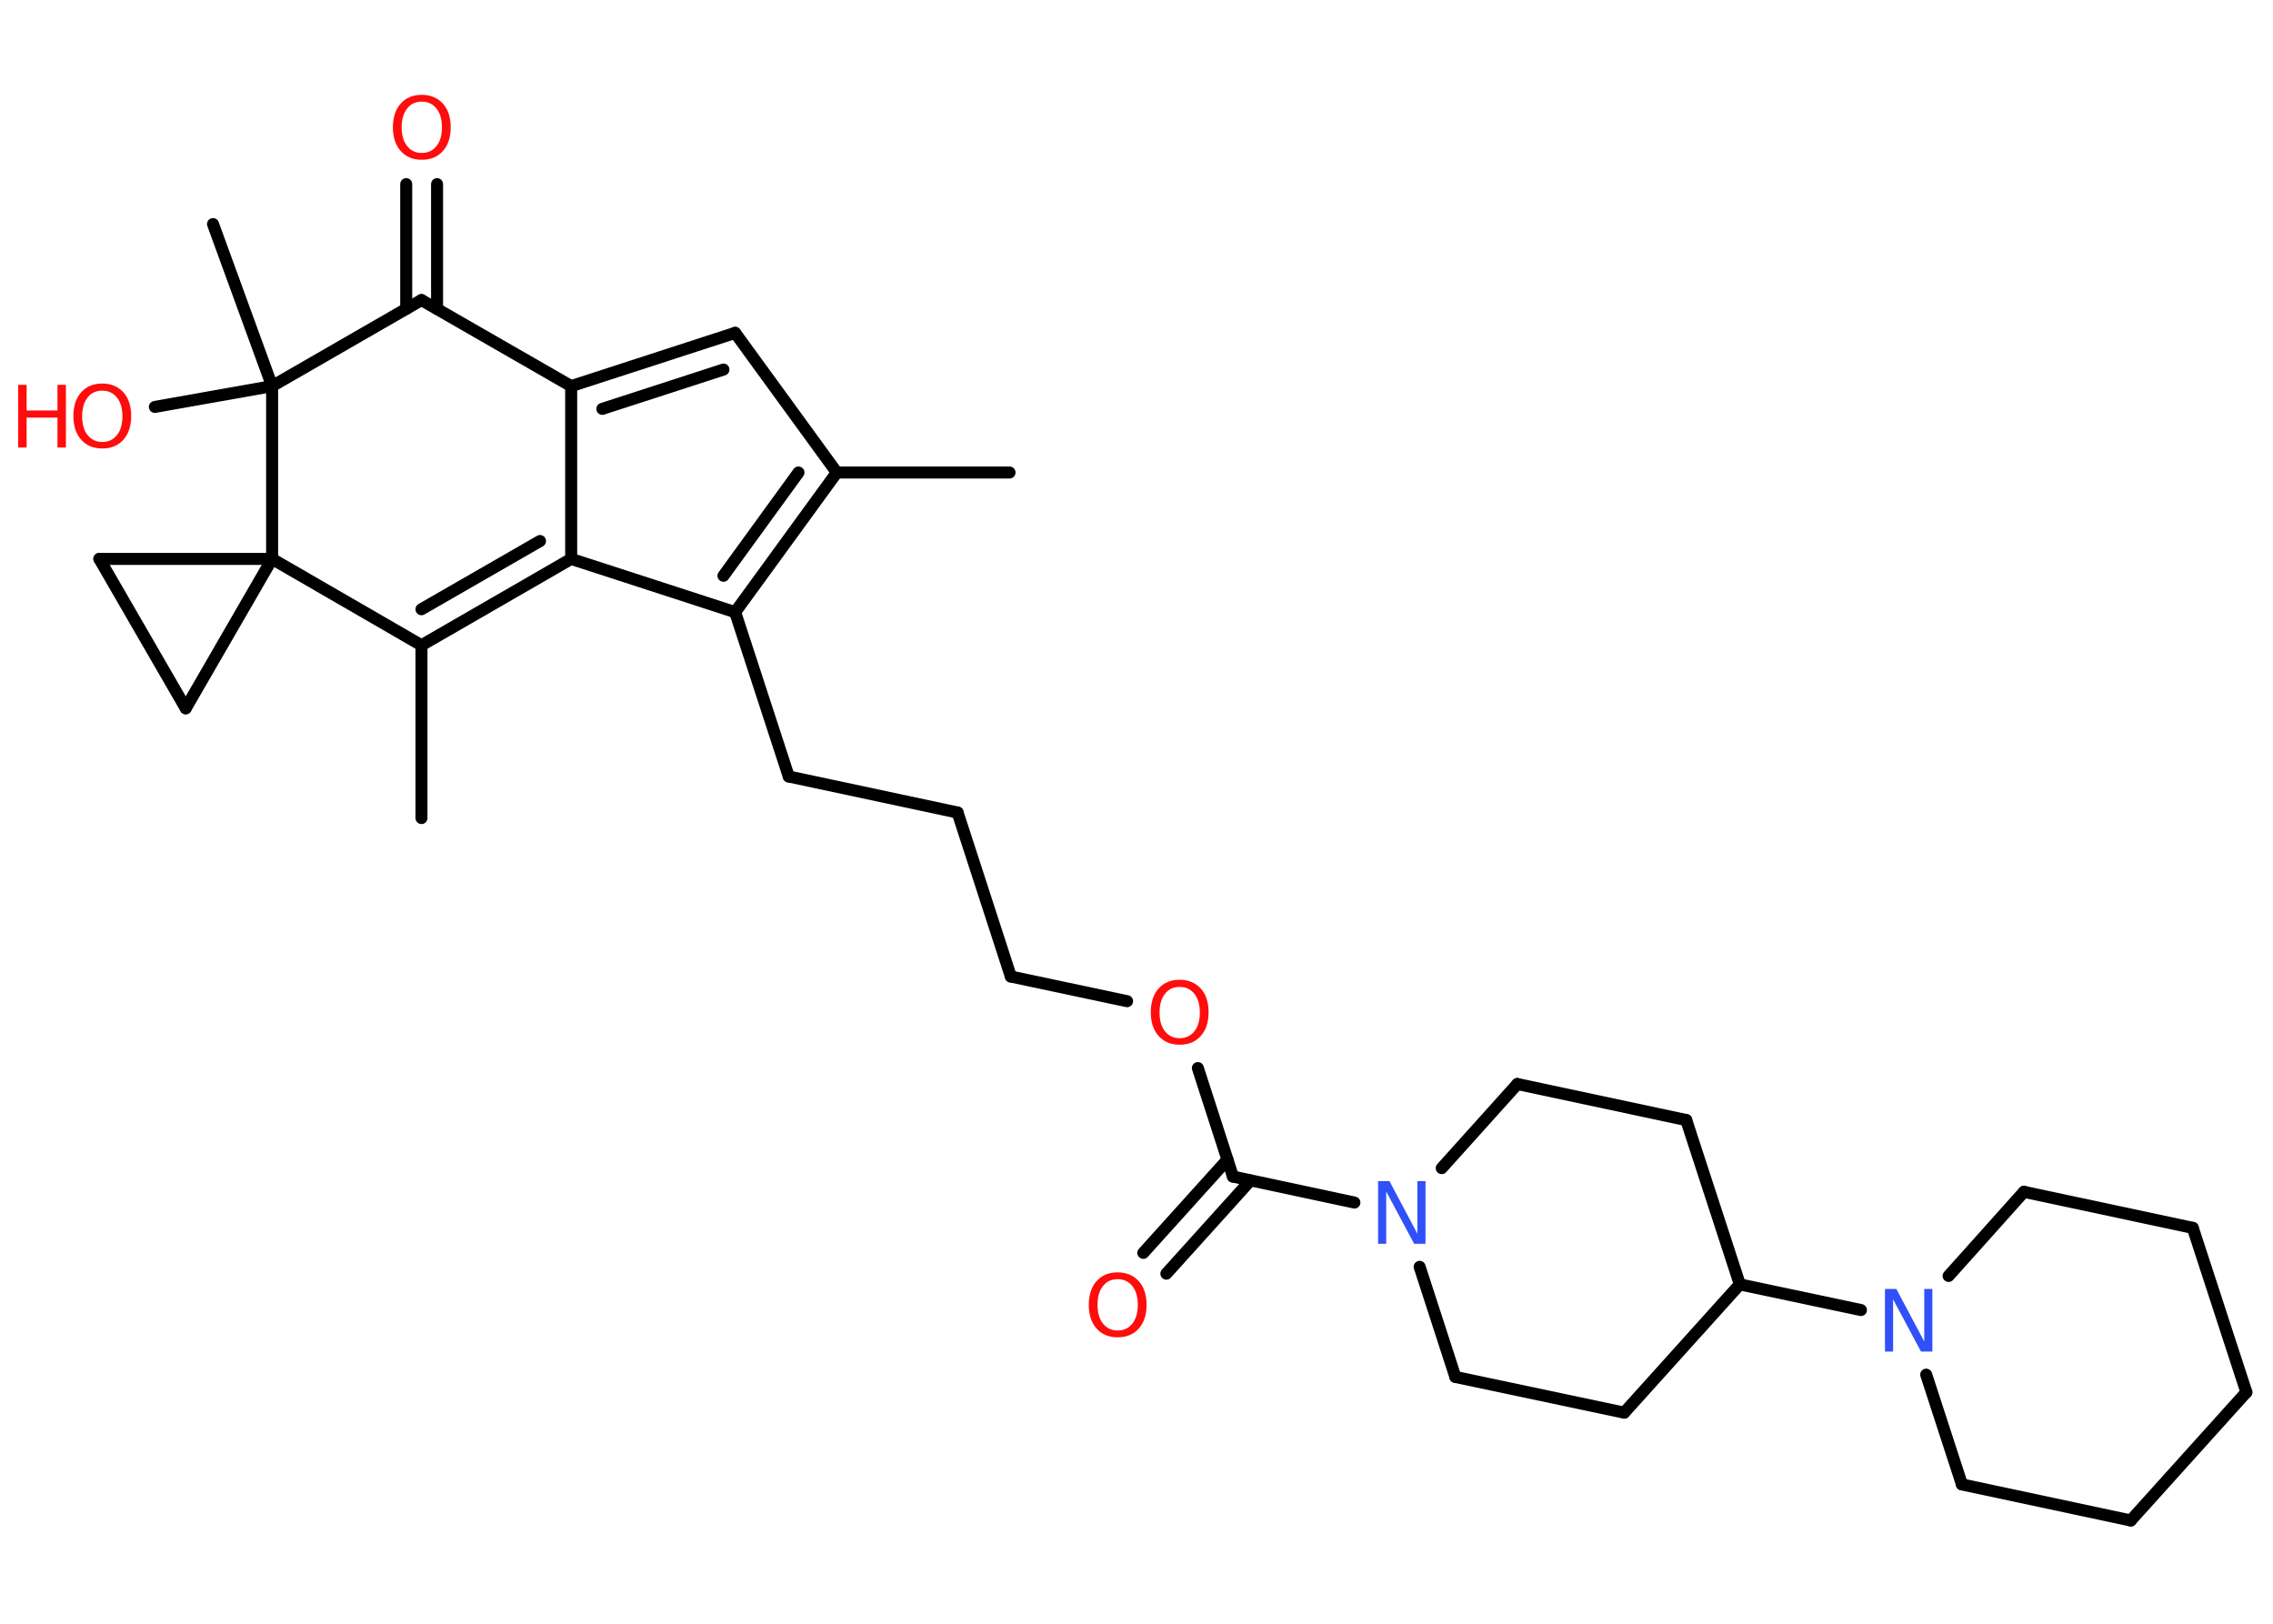 <?xml version='1.0' encoding='UTF-8'?>
<!DOCTYPE svg PUBLIC "-//W3C//DTD SVG 1.1//EN" "http://www.w3.org/Graphics/SVG/1.1/DTD/svg11.dtd">
<svg version='1.2' xmlns='http://www.w3.org/2000/svg' xmlns:xlink='http://www.w3.org/1999/xlink' width='70.0mm' height='50.0mm' viewBox='0 0 70.0 50.0'>
  <desc>Generated by the Chemistry Development Kit (http://github.com/cdk)</desc>
  <g stroke-linecap='round' stroke-linejoin='round' stroke='#000000' stroke-width='.37' fill='#FF0D0D'>
    <rect x='.0' y='.0' width='70.0' height='50.0' fill='#FFFFFF' stroke='none'/>
    <g id='mol1' class='mol'>
      <line id='mol1bnd1' class='bond' x1='31.09' y1='14.55' x2='25.77' y2='14.55'/>
      <g id='mol1bnd2' class='bond'>
        <line x1='22.64' y1='18.85' x2='25.77' y2='14.55'/>
        <line x1='22.28' y1='17.73' x2='24.59' y2='14.55'/>
      </g>
      <line id='mol1bnd3' class='bond' x1='22.64' y1='18.85' x2='24.29' y2='23.91'/>
      <line id='mol1bnd4' class='bond' x1='24.29' y1='23.91' x2='29.49' y2='25.02'/>
      <line id='mol1bnd5' class='bond' x1='29.49' y1='25.02' x2='31.13' y2='30.07'/>
      <line id='mol1bnd6' class='bond' x1='31.13' y1='30.07' x2='34.71' y2='30.83'/>
      <line id='mol1bnd7' class='bond' x1='36.89' y1='32.89' x2='37.97' y2='36.23'/>
      <g id='mol1bnd8' class='bond'>
        <line x1='38.51' y1='36.35' x2='35.92' y2='39.22'/>
        <line x1='37.8' y1='35.71' x2='35.21' y2='38.58'/>
      </g>
      <line id='mol1bnd9' class='bond' x1='37.97' y1='36.23' x2='41.71' y2='37.03'/>
      <line id='mol1bnd10' class='bond' x1='44.4' y1='35.97' x2='46.73' y2='33.38'/>
      <line id='mol1bnd11' class='bond' x1='46.73' y1='33.38' x2='51.93' y2='34.49'/>
      <line id='mol1bnd12' class='bond' x1='51.93' y1='34.49' x2='53.58' y2='39.55'/>
      <line id='mol1bnd13' class='bond' x1='53.58' y1='39.55' x2='57.31' y2='40.34'/>
      <line id='mol1bnd14' class='bond' x1='60.01' y1='39.29' x2='62.33' y2='36.7'/>
      <line id='mol1bnd15' class='bond' x1='62.33' y1='36.7' x2='67.53' y2='37.81'/>
      <line id='mol1bnd16' class='bond' x1='67.53' y1='37.81' x2='69.18' y2='42.87'/>
      <line id='mol1bnd17' class='bond' x1='69.18' y1='42.87' x2='65.62' y2='46.82'/>
      <line id='mol1bnd18' class='bond' x1='65.62' y1='46.82' x2='60.42' y2='45.71'/>
      <line id='mol1bnd19' class='bond' x1='59.32' y1='42.33' x2='60.42' y2='45.71'/>
      <line id='mol1bnd20' class='bond' x1='53.58' y1='39.55' x2='50.02' y2='43.5'/>
      <line id='mol1bnd21' class='bond' x1='50.02' y1='43.5' x2='44.82' y2='42.4'/>
      <line id='mol1bnd22' class='bond' x1='43.72' y1='39.01' x2='44.82' y2='42.4'/>
      <line id='mol1bnd23' class='bond' x1='22.64' y1='18.85' x2='17.59' y2='17.21'/>
      <g id='mol1bnd24' class='bond'>
        <line x1='12.98' y1='19.87' x2='17.59' y2='17.21'/>
        <line x1='12.98' y1='18.76' x2='16.63' y2='16.66'/>
      </g>
      <line id='mol1bnd25' class='bond' x1='12.98' y1='19.87' x2='12.98' y2='25.19'/>
      <line id='mol1bnd26' class='bond' x1='12.98' y1='19.87' x2='8.38' y2='17.21'/>
      <line id='mol1bnd27' class='bond' x1='8.38' y1='17.21' x2='5.72' y2='21.81'/>
      <line id='mol1bnd28' class='bond' x1='5.72' y1='21.81' x2='3.06' y2='17.21'/>
      <line id='mol1bnd29' class='bond' x1='8.38' y1='17.21' x2='3.06' y2='17.21'/>
      <line id='mol1bnd30' class='bond' x1='8.38' y1='17.21' x2='8.38' y2='11.89'/>
      <line id='mol1bnd31' class='bond' x1='8.38' y1='11.89' x2='6.56' y2='6.9'/>
      <line id='mol1bnd32' class='bond' x1='8.38' y1='11.89' x2='4.77' y2='12.53'/>
      <line id='mol1bnd33' class='bond' x1='8.38' y1='11.89' x2='12.98' y2='9.24'/>
      <g id='mol1bnd34' class='bond'>
        <line x1='12.51' y1='9.51' x2='12.51' y2='5.67'/>
        <line x1='13.46' y1='9.51' x2='13.46' y2='5.67'/>
      </g>
      <line id='mol1bnd35' class='bond' x1='12.98' y1='9.24' x2='17.59' y2='11.89'/>
      <line id='mol1bnd36' class='bond' x1='17.59' y1='17.21' x2='17.59' y2='11.89'/>
      <g id='mol1bnd37' class='bond'>
        <line x1='22.64' y1='10.25' x2='17.59' y2='11.89'/>
        <line x1='22.28' y1='11.38' x2='18.55' y2='12.59'/>
      </g>
      <line id='mol1bnd38' class='bond' x1='25.77' y1='14.55' x2='22.64' y2='10.25'/>
      <path id='mol1atm7' class='atom' d='M36.33 30.39q-.29 .0 -.45 .21q-.17 .21 -.17 .58q.0 .37 .17 .58q.17 .21 .45 .21q.28 .0 .45 -.21q.17 -.21 .17 -.58q.0 -.37 -.17 -.58q-.17 -.21 -.45 -.21zM36.33 30.17q.4 .0 .65 .27q.24 .27 .24 .73q.0 .46 -.24 .73q-.24 .27 -.65 .27q-.41 .0 -.65 -.27q-.24 -.27 -.24 -.73q.0 -.46 .24 -.73q.24 -.27 .65 -.27z' stroke='none'/>
      <path id='mol1atm9' class='atom' d='M34.42 39.39q-.29 .0 -.45 .21q-.17 .21 -.17 .58q.0 .37 .17 .58q.17 .21 .45 .21q.28 .0 .45 -.21q.17 -.21 .17 -.58q.0 -.37 -.17 -.58q-.17 -.21 -.45 -.21zM34.42 39.18q.4 .0 .65 .27q.24 .27 .24 .73q.0 .46 -.24 .73q-.24 .27 -.65 .27q-.41 .0 -.65 -.27q-.24 -.27 -.24 -.73q.0 -.46 .24 -.73q.24 -.27 .65 -.27z' stroke='none'/>
      <path id='mol1atm10' class='atom' d='M42.44 36.37h.35l.86 1.62v-1.62h.25v1.93h-.35l-.86 -1.61v1.61h-.25v-1.93z' stroke='none' fill='#3050F8'/>
      <path id='mol1atm14' class='atom' d='M58.05 39.69h.35l.86 1.62v-1.62h.25v1.93h-.35l-.86 -1.61v1.61h-.25v-1.93z' stroke='none' fill='#3050F8'/>
      <g id='mol1atm30' class='atom'>
        <path d='M3.15 12.03q-.29 .0 -.45 .21q-.17 .21 -.17 .58q.0 .37 .17 .58q.17 .21 .45 .21q.28 .0 .45 -.21q.17 -.21 .17 -.58q.0 -.37 -.17 -.58q-.17 -.21 -.45 -.21zM3.15 11.81q.4 .0 .65 .27q.24 .27 .24 .73q.0 .46 -.24 .73q-.24 .27 -.65 .27q-.41 .0 -.65 -.27q-.24 -.27 -.24 -.73q.0 -.46 .24 -.73q.24 -.27 .65 -.27z' stroke='none'/>
        <path d='M.56 11.85h.26v.79h.95v-.79h.26v1.93h-.26v-.92h-.95v.92h-.26v-1.93z' stroke='none'/>
      </g>
      <path id='mol1atm32' class='atom' d='M12.99 3.13q-.29 .0 -.45 .21q-.17 .21 -.17 .58q.0 .37 .17 .58q.17 .21 .45 .21q.28 .0 .45 -.21q.17 -.21 .17 -.58q.0 -.37 -.17 -.58q-.17 -.21 -.45 -.21zM12.99 2.92q.4 .0 .65 .27q.24 .27 .24 .73q.0 .46 -.24 .73q-.24 .27 -.65 .27q-.41 .0 -.65 -.27q-.24 -.27 -.24 -.73q.0 -.46 .24 -.73q.24 -.27 .65 -.27z' stroke='none'/>
    </g>
  </g>
</svg>
